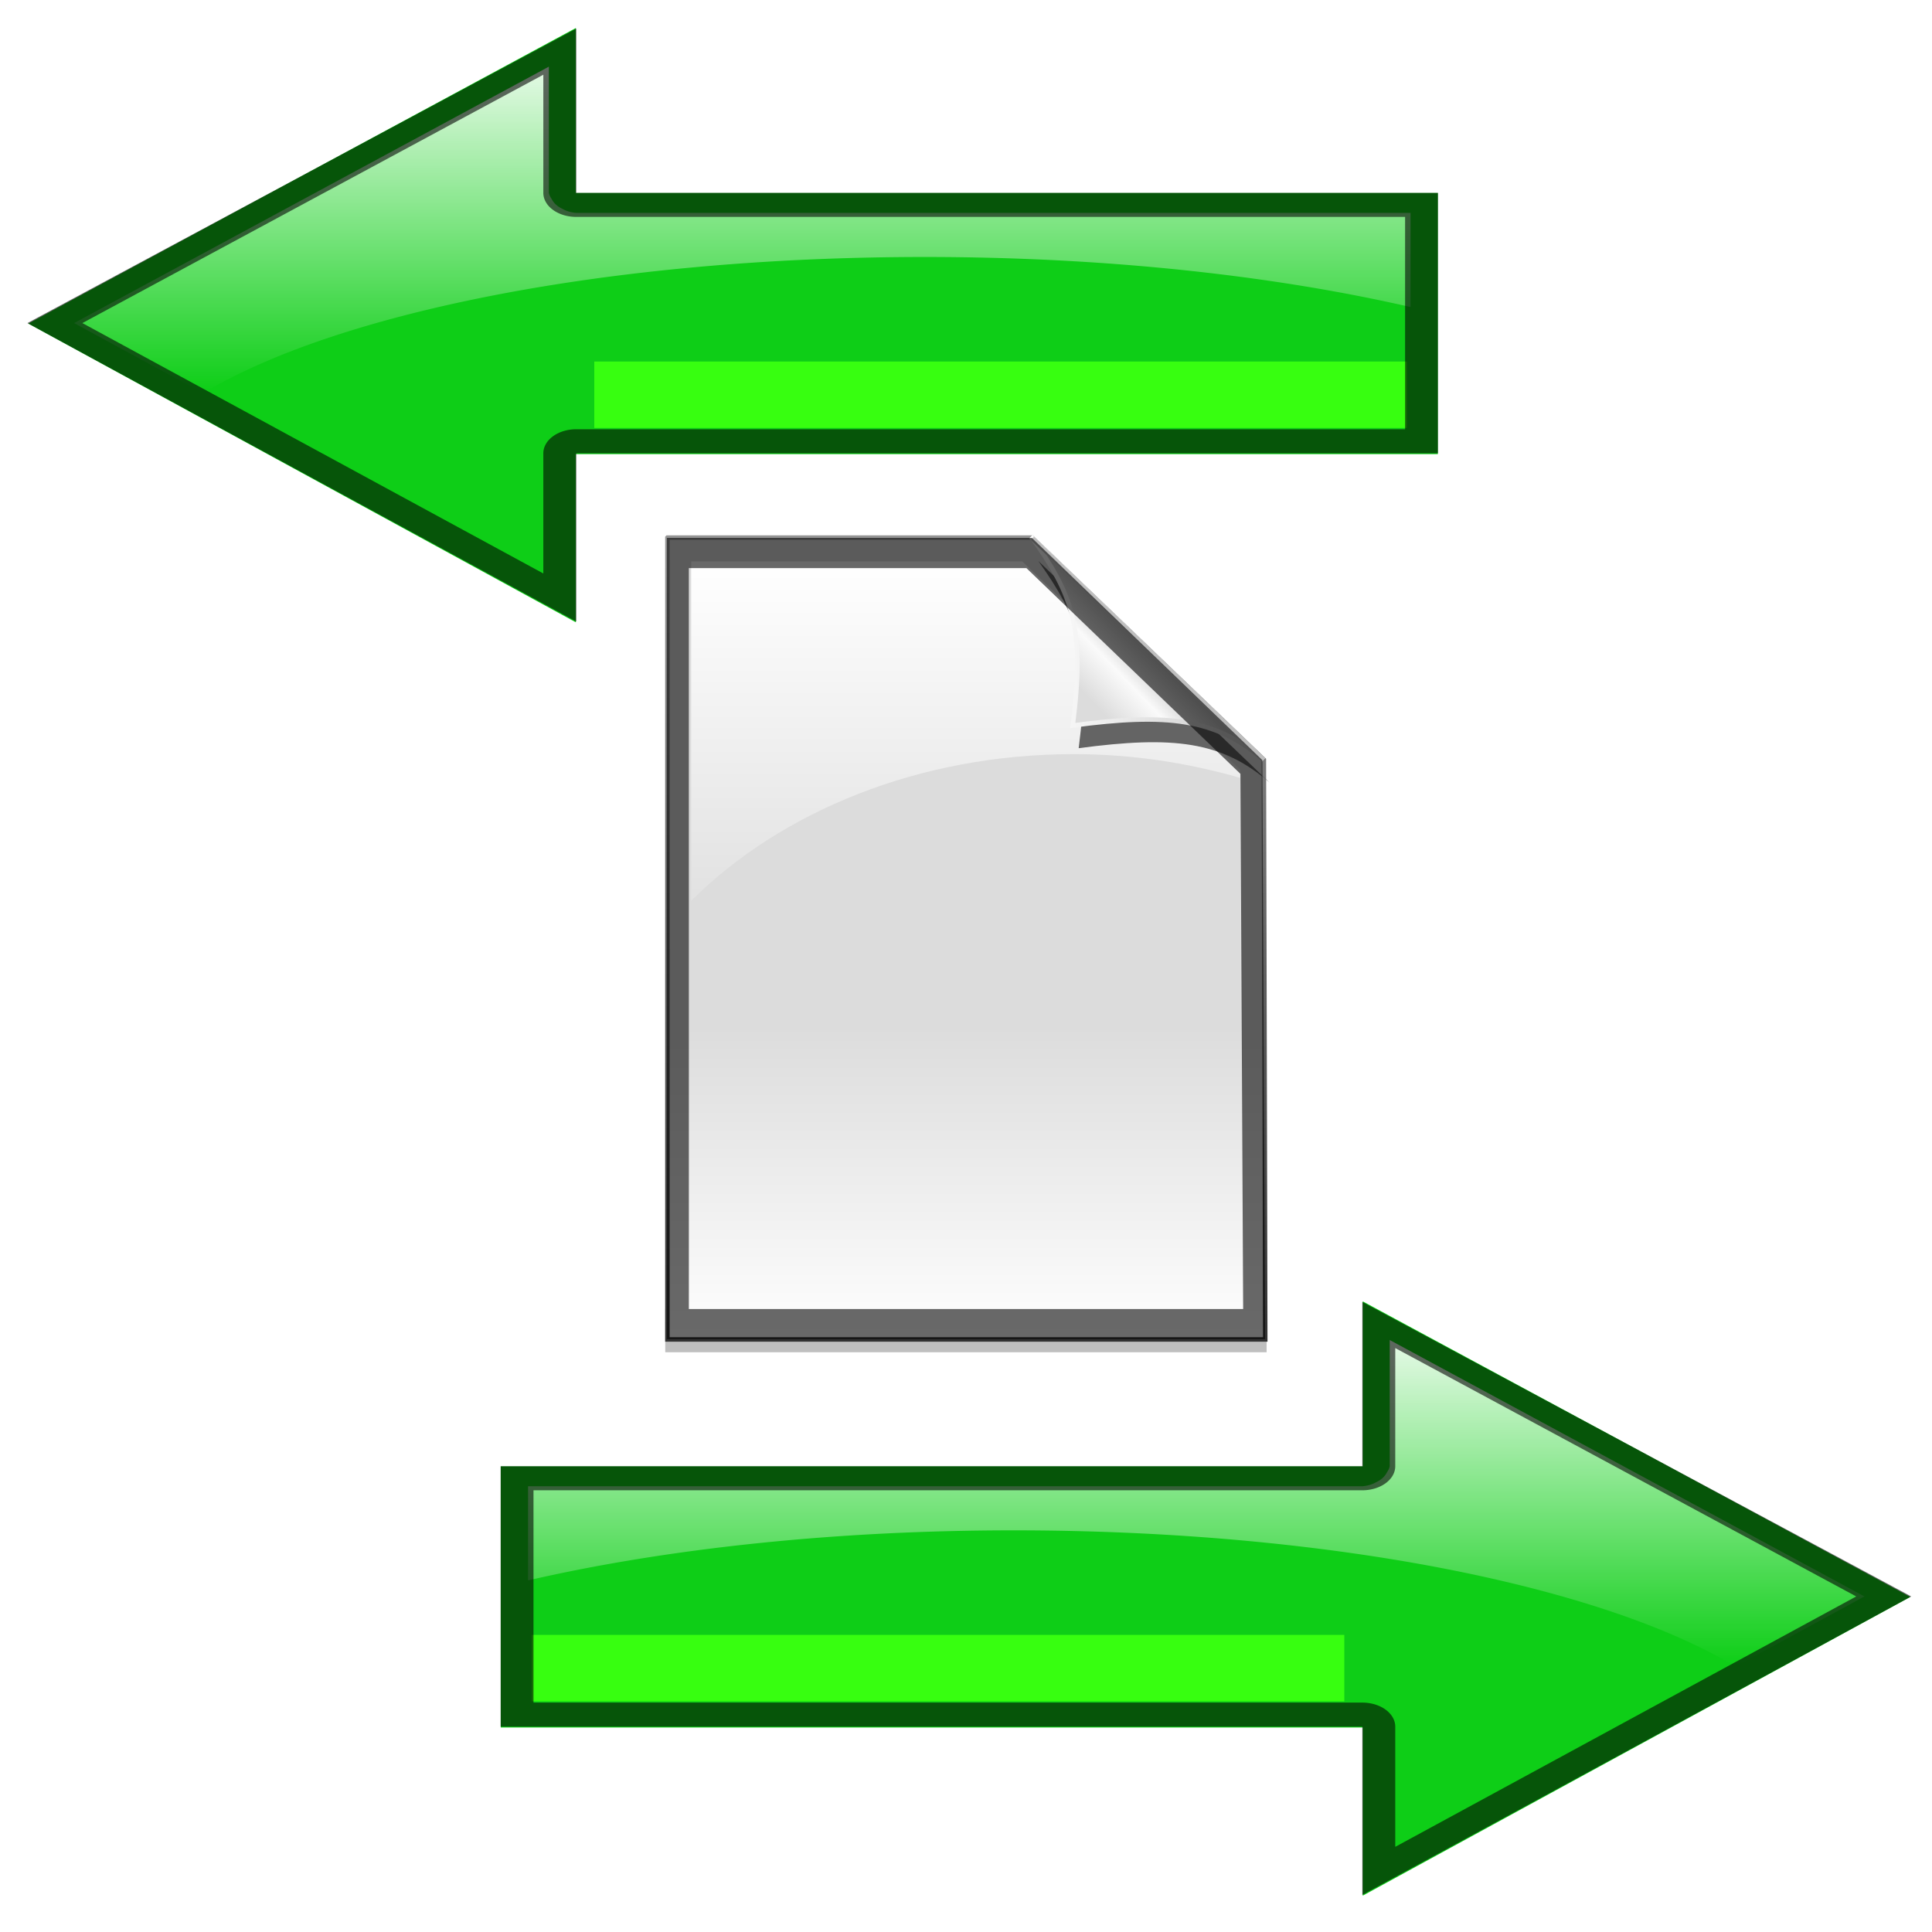 <?xml version="1.0" encoding="UTF-8" standalone="no"?>
<!-- Created with Inkscape (http://www.inkscape.org/) -->

<svg
   xmlns:dc="http://purl.org/dc/elements/1.1/"
   xmlns:cc="http://creativecommons.org/ns#"
   xmlns:rdf="http://www.w3.org/1999/02/22-rdf-syntax-ns#"
   xmlns:svg="http://www.w3.org/2000/svg"
   xmlns="http://www.w3.org/2000/svg"
   xmlns:xlink="http://www.w3.org/1999/xlink"
   xmlns:sodipodi="http://sodipodi.sourceforge.net/DTD/sodipodi-0.dtd"
   xmlns:inkscape="http://www.inkscape.org/namespaces/inkscape"
   width="22"
   height="22"
   id="svg3261"
   sodipodi:version="0.32"
   inkscape:version="0.48.1 r9760"
   version="1.0"
   sodipodi:docname="share.svg"
   inkscape:output_extension="org.inkscape.output.svg.inkscape">
  <defs
     id="defs3263">
    <linearGradient
       inkscape:collect="always"
       id="linearGradient3975">
      <stop
         style="stop-color:#ffffff;stop-opacity:1;"
         offset="0"
         id="stop3977" />
      <stop
         style="stop-color:#ffffff;stop-opacity:0;"
         offset="1"
         id="stop3979" />
    </linearGradient>
    <filter
       id="filter3733"
       inkscape:collect="always">
      <feGaussianBlur
         id="feGaussianBlur3735"
         stdDeviation="0.293"
         inkscape:collect="always" />
    </filter>
    <filter
       id="filter3733-0"
       inkscape:collect="always">
      <feGaussianBlur
         id="feGaussianBlur3735-4"
         stdDeviation="0.293"
         inkscape:collect="always" />
    </filter>
    <filter
       inkscape:collect="always"
       id="filter3996"
       x="-0.067"
       width="1.133"
       y="-0.596"
       height="2.192">
      <feGaussianBlur
         inkscape:collect="always"
         stdDeviation="0.257"
         id="feGaussianBlur3998" />
    </filter>
    <filter
       height="4.375"
       y="-1.688"
       width="1.258"
       x="-0.129"
       id="filter3618"
       inkscape:collect="always">
      <feGaussianBlur
         id="feGaussianBlur3620"
         stdDeviation="0.724"
         inkscape:collect="always" />
    </filter>
    <linearGradient
       gradientUnits="userSpaceOnUse"
       y2="1.901"
       x2="14.562"
       y1="20.031"
       x1="14.562"
       id="linearGradient3668"
       xlink:href="#linearGradient3661"
       inkscape:collect="always" />
    <linearGradient
       gradientUnits="userSpaceOnUse"
       y2="11.577"
       x2="8.291"
       y1="2.562"
       x1="8.291"
       id="linearGradient3741"
       xlink:href="#linearGradient3735"
       inkscape:collect="always" />
    <filter
       height="1.49"
       y="-0.245"
       width="1.47"
       x="-0.235"
       id="filter3719"
       inkscape:collect="always">
      <feGaussianBlur
         id="feGaussianBlur3721"
         stdDeviation="0.507"
         inkscape:collect="always" />
    </filter>
    <linearGradient
       gradientUnits="userSpaceOnUse"
       y2="6.69"
       x2="12.415"
       y1="6.837"
       x1="17.713"
       id="linearGradient3711"
       xlink:href="#linearGradient3705"
       inkscape:collect="always" />
    <linearGradient
       gradientUnits="userSpaceOnUse"
       y2="7.065"
       x2="12.415"
       y1="4.524"
       x1="15.064"
       id="linearGradient3701"
       xlink:href="#linearGradient3695"
       inkscape:collect="always" />
    <linearGradient
       gradientUnits="userSpaceOnUse"
       y2="12.986"
       x2="11.474"
       y1="20.037"
       x1="11.474"
       id="linearGradient3693"
       xlink:href="#linearGradient3687"
       inkscape:collect="always" />
    <linearGradient
       id="linearGradient3687">
      <stop
         id="stop3689"
         offset="0"
         style="stop-color:#ffffff;stop-opacity:1;" />
      <stop
         style="stop-color:#dcdcdc;stop-opacity:1;"
         offset="1"
         id="stop3729" />
    </linearGradient>
    <linearGradient
       id="linearGradient3695">
      <stop
         id="stop3697"
         offset="0"
         style="stop-color:#bebebe;stop-opacity:1" />
      <stop
         style="stop-color:#fafafa;stop-opacity:1;"
         offset="0.228"
         id="stop3703" />
      <stop
         id="stop3746"
         offset="0.468"
         style="stop-color:#dcdcdc;stop-opacity:1;" />
      <stop
         id="stop3699"
         offset="1"
         style="stop-color:#dcdcdc;stop-opacity:1;" />
    </linearGradient>
    <linearGradient
       id="linearGradient3705">
      <stop
         id="stop3715"
         offset="0"
         style="stop-color:#c8c8c8;stop-opacity:1;" />
      <stop
         id="stop3709"
         offset="1"
         style="stop-color:#ffffff;stop-opacity:1;" />
    </linearGradient>
    <linearGradient
       id="linearGradient3735">
      <stop
         id="stop3737"
         offset="0"
         style="stop-color:#ffffff;stop-opacity:1;" />
      <stop
         id="stop3739"
         offset="1"
         style="stop-color:#ffffff;stop-opacity:0;" />
    </linearGradient>
    <linearGradient
       id="linearGradient3661">
      <stop
         id="stop3663"
         offset="0"
         style="stop-color:#323232;stop-opacity:1;" />
      <stop
         id="stop3666"
         offset="1"
         style="stop-color:#969696;stop-opacity:1;" />
    </linearGradient>
    <linearGradient
       inkscape:collect="always"
       xlink:href="#linearGradient3975"
       id="linearGradient3905"
       gradientUnits="userSpaceOnUse"
       gradientTransform="translate(-4.431,-233.204)"
       x1="13.799"
       y1="233.61"
       x2="13.799"
       y2="239.273" />
    <linearGradient
       inkscape:collect="always"
       xlink:href="#linearGradient3975"
       id="linearGradient3917"
       gradientUnits="userSpaceOnUse"
       gradientTransform="translate(-4.431,-233.204)"
       x1="13.799"
       y1="233.61"
       x2="13.799"
       y2="239.273" />
    <linearGradient
       inkscape:collect="always"
       xlink:href="#linearGradient3687"
       id="linearGradient3933"
       gradientUnits="userSpaceOnUse"
       x1="11.474"
       y1="20.037"
       x2="11.474"
       y2="12.986" />
    <linearGradient
       inkscape:collect="always"
       xlink:href="#linearGradient3661"
       id="linearGradient3935"
       gradientUnits="userSpaceOnUse"
       x1="14.562"
       y1="20.031"
       x2="14.562"
       y2="1.901" />
    <linearGradient
       inkscape:collect="always"
       xlink:href="#linearGradient3735"
       id="linearGradient3937"
       gradientUnits="userSpaceOnUse"
       x1="8.291"
       y1="2.562"
       x2="8.291"
       y2="11.577" />
    <linearGradient
       inkscape:collect="always"
       xlink:href="#linearGradient3695"
       id="linearGradient3939"
       gradientUnits="userSpaceOnUse"
       x1="15.064"
       y1="4.524"
       x2="12.415"
       y2="7.065" />
    <linearGradient
       inkscape:collect="always"
       xlink:href="#linearGradient3705"
       id="linearGradient3941"
       gradientUnits="userSpaceOnUse"
       x1="17.713"
       y1="6.837"
       x2="12.415"
       y2="6.69" />
    <linearGradient
       inkscape:collect="always"
       xlink:href="#linearGradient3695"
       id="linearGradient3945"
       gradientUnits="userSpaceOnUse"
       x1="15.064"
       y1="4.524"
       x2="12.415"
       y2="7.065"
       gradientTransform="matrix(0.509,0,0,0.509,29.336,238.667)" />
    <linearGradient
       inkscape:collect="always"
       xlink:href="#linearGradient3705"
       id="linearGradient3947"
       gradientUnits="userSpaceOnUse"
       x1="17.713"
       y1="6.837"
       x2="12.415"
       y2="6.69"
       gradientTransform="matrix(0.509,0,0,0.509,29.336,238.667)" />
    <linearGradient
       inkscape:collect="always"
       xlink:href="#linearGradient3735"
       id="linearGradient3951"
       gradientUnits="userSpaceOnUse"
       x1="8.291"
       y1="2.562"
       x2="8.291"
       y2="11.577"
       gradientTransform="matrix(0.509,0,0,0.509,29.336,238.667)" />
  </defs>
  <sodipodi:namedview
     id="base"
     pagecolor="#ffffff"
     bordercolor="#666666"
     borderopacity="1.0"
     gridtolerance="10000"
     guidetolerance="10"
     objecttolerance="10"
     inkscape:pageopacity="0.0"
     inkscape:pageshadow="2"
     inkscape:zoom="11.313708"
     inkscape:cx="19.518965"
     inkscape:cy="2.9107303"
     inkscape:document-units="px"
     inkscape:current-layer="layer1"
     showgrid="false"
     inkscape:window-width="1366"
     inkscape:window-height="692"
     inkscape:window-x="0"
     inkscape:window-y="25"
     showborder="true"
     inkscape:window-maximized="1"
     inkscape:snap-global="false"
     showguides="true"
     inkscape:guide-bbox="true">
    <inkscape:grid
       type="xygrid"
       id="grid3760"
       empspacing="5"
       visible="true"
       enabled="true"
       snapvisiblegridlinesonly="true" />
  </sodipodi:namedview>
  <g
     inkscape:label="Layer 1"
     inkscape:groupmode="layer"
     id="layer1"
     transform="translate(-4.431,-233.204)">
    <path
       sodipodi:type="inkscape:offset"
       inkscape:radius="-0.11418685"
       inkscape:original="M 8.5 1034.25 L 8.5 1041.7812 L 6 1041.7812 L 11 1048.4688 L 16 1041.7812 L 13.5 1041.7812 L 13.5 1034.25 L 8.5 1034.25 z "
       style="opacity:0.2;fill:none;stroke:#000000;stroke-width:0.3;stroke-miterlimit:4;stroke-opacity:1;stroke-dasharray:none;filter:url(#filter3733)"
       id="path3731"
       d="m 8.625,1034.375 0,7.406 a 0.114,0.114 0 0 1 -0.031,0.031 0.114,0.114 0 0 1 0,0.031 0.114,0.114 0 0 1 -0.031,0.031 0.114,0.114 0 0 1 -0.031,0.031 0.114,0.114 0 0 1 -0.031,0 l -2.281,0 4.781,6.375 4.781,-6.375 -2.281,0 a 0.114,0.114 0 0 1 -0.031,-0.031 0.114,0.114 0 0 1 -0.031,0 0.114,0.114 0 0 1 -0.031,-0.031 0.114,0.114 0 0 1 -0.031,-0.031 0.114,0.114 0 0 1 0,-0.031 l 0,-7.406 -4.75,0 z" />
    <path
       sodipodi:type="inkscape:offset"
       inkscape:radius="-0.11418685"
       inkscape:original="M 8.5 1034.25 L 8.5 1041.7812 L 6 1041.7812 L 11 1048.4688 L 16 1041.7812 L 13.5 1041.7812 L 13.5 1034.25 L 8.5 1034.25 z "
       style="opacity:0.2;fill:none;stroke:#000000;stroke-width:0.3;stroke-miterlimit:4;stroke-opacity:1;stroke-dasharray:none;filter:url(#filter3733-0)"
       id="path3731-0"
       d="m 8.625,1034.375 0,7.406 a 0.114,0.114 0 0 1 -0.031,0.031 0.114,0.114 0 0 1 0,0.031 0.114,0.114 0 0 1 -0.031,0.031 0.114,0.114 0 0 1 -0.031,0.031 0.114,0.114 0 0 1 -0.031,0 l -2.281,0 4.781,6.375 4.781,-6.375 -2.281,0 a 0.114,0.114 0 0 1 -0.031,-0.031 0.114,0.114 0 0 1 -0.031,0 0.114,0.114 0 0 1 -0.031,-0.031 0.114,0.114 0 0 1 -0.031,-0.031 0.114,0.114 0 0 1 0,-0.031 l 0,-7.406 -4.75,0 z" />
    <g
       id="g4002"
       transform="matrix(1,0,0,0.73,0,62.994)">
      <path
         sodipodi:nodetypes="cccccccc"
         inkscape:connector-curvature="0"
         style="fill:#0ece17;fill-opacity:1;stroke:none"
         id="rect5207"
         d="m 20.804,236.175 -9.816,0 0,-2.574 -6.235,4.611 6.235,4.66 0,-2.623 9.816,0 z" />
      <path
         transform="translate(4.431,233.204)"
         id="path3983"
         d="M 6.25,1 0.844,5 2.312,6.094 c 1.521,-1.253 4.625,-2.125 8.219,-2.125 2.082,0 3.988,0.295 5.531,0.781 l 0,-1.469 -9.5,0 A 0.3,0.3 0 0 1 6.406,3.219 0.3,0.3 0 0 1 6.281,3.062 0.3,0.3 0 0 1 6.25,2.969 L 6.25,1 z"
         style="fill:url(#linearGradient3905);fill-opacity:1;stroke:none"
         inkscape:connector-curvature="0" />
      <rect
         y="238.804"
         x="11.198"
         height="1.036"
         width="9.253"
         id="rect3990"
         style="fill:#37ff10;fill-opacity:1;stroke:none;filter:url(#filter3996)" />
      <path
         style="fill:#000000;fill-opacity:0.588;stroke:none"
         d="M 6.562,0.406 0.312,5 l 6.25,4.656 0,-2.625 9.812,0 0,-4.062 -9.812,0 0,-2.562 z m -0.375,0.719 0,1.844 a 0.375,0.375 0 0 0 0.375,0.375 l 9.438,0 0,3.312 -9.438,0 a 0.375,0.375 0 0 0 -0.375,0.375 l 0,1.875 L 0.938,5 6.188,1.125 z"
         id="path3116"
         inkscape:connector-curvature="0"
         transform="translate(4.431,233.204)" />
    </g>
    <g
       transform="matrix(0.509,0,0,0.509,9.836,239.31)"
       id="layer1-7"
       inkscape:label="Layer 1">
      <rect
         transform="matrix(1,0,0,0.945,0,0.867)"
         y="17.371"
         x="4.264"
         height="1.03"
         width="13.453"
         id="rect3617"
         style="opacity:0.5;fill:#000000;fill-opacity:1;stroke:none;filter:url(#filter3618)" />
      <path
         sodipodi:nodetypes="cccccc"
         id="rect3656"
         transform="translate(0,-2)"
         d="m 4.312,2.031 0,17.938 13.375,0 L 17.656,7 l -5.188,-4.969 -8.156,0 z"
         style="fill:url(#linearGradient3693);fill-opacity:1;stroke:url(#linearGradient3668);stroke-width:0.1;stroke-miterlimit:4;stroke-opacity:1;stroke-dasharray:none"
         inkscape:connector-curvature="0" />
      <path
         id="path3733"
         transform="translate(0,-2)"
         d="m 4.844,2.562 0,7.594 C 6.848,8.161 9.936,6.875 13.406,6.875 c 1.309,0 2.555,0.197 3.719,0.531 l 0,-0.188 -4.875,-4.656 -7.406,0 z"
         style="fill:url(#linearGradient3741);fill-opacity:1;stroke:none"
         inkscape:connector-curvature="0" />
      <path
         style="fill:#646464;fill-opacity:1;stroke:none;filter:url(#filter3719)"
         d="m 12.61,0.554 5.173,4.957 C 16.715,4.583 15.625,4.461 13.513,4.742 13.795,2.569 13.505,1.814 12.61,0.554 z"
         id="path3717"
         sodipodi:nodetypes="cccc"
         inkscape:connector-curvature="0" />
      <path
         sodipodi:nodetypes="cccc"
         transform="translate(0,-2)"
         id="path3676"
         d="m 12.477,2.046 5.173,4.957 C 16.582,6.075 15.492,5.953 13.381,6.234 13.662,4.061 13.372,3.306 12.477,2.046 z"
         style="fill:url(#linearGradient3701);fill-opacity:1;stroke:url(#linearGradient3711);stroke-width:0.1;stroke-linecap:butt;stroke-linejoin:miter;stroke-miterlimit:4;stroke-opacity:1;stroke-dasharray:none"
         inkscape:connector-curvature="0" />
      <path
         style="fill:none;stroke:#bebebe;stroke-width:0.1;stroke-linecap:butt;stroke-linejoin:miter;stroke-miterlimit:4;stroke-opacity:1;stroke-dasharray:none"
         d="M 12.477,2.046 17.651,7.002 12.477,2.046 z"
         id="path3727"
         transform="translate(0,-2)"
         sodipodi:nodetypes="ccc"
         inkscape:connector-curvature="0" />
    </g>
    <g
       transform="matrix(-1,0,0,0.73,30.937,77.494)"
       id="g3907">
      <path
         d="m 20.804,236.175 -9.816,0 0,-2.574 -6.235,4.611 6.235,4.66 0,-2.623 9.816,0 z"
         id="path3909"
         style="fill:#0ece17;fill-opacity:1;stroke:none"
         inkscape:connector-curvature="0"
         sodipodi:nodetypes="cccccccc" />
      <path
         inkscape:connector-curvature="0"
         style="fill:url(#linearGradient3917);fill-opacity:1;stroke:none"
         d="M 6.25,1 0.844,5 2.312,6.094 c 1.521,-1.253 4.625,-2.125 8.219,-2.125 2.082,0 3.988,0.295 5.531,0.781 l 0,-1.469 -9.5,0 A 0.3,0.3 0 0 1 6.406,3.219 0.3,0.3 0 0 1 6.281,3.062 0.3,0.3 0 0 1 6.25,2.969 L 6.25,1 z"
         id="path3911"
         transform="translate(4.431,233.204)" />
      <rect
         style="fill:#37ff10;fill-opacity:1;stroke:none;filter:url(#filter3996)"
         id="rect3913"
         width="9.253"
         height="1.036"
         x="11.198"
         y="238.804" />
      <path
         inkscape:connector-curvature="0"
         id="path3915"
         transform="translate(4.431,233.204)"
         d="M 6.562,0.406 0.312,5 l 6.25,4.656 0,-2.625 9.812,0 0,-4.062 -9.812,0 0,-2.562 z m -0.375,0.719 0,1.844 a 0.375,0.375 0 0 0 0.375,0.375 l 9.438,0 0,3.312 -9.438,0 a 0.375,0.375 0 0 0 -0.375,0.375 l 0,1.875 L 0.938,5 6.188,1.125 z"
         style="fill:#000000;fill-opacity:0.588;stroke:none" />
    </g>
    <path
       style="fill:#000000;fill-opacity:0.588;stroke:none;stroke-width:0.5;stroke-miterlimit:4;stroke-opacity:1;stroke-dasharray:none"
       d="M 7.594 6.125 L 7.594 15.25 L 14.406 15.25 L 14.375 8.656 L 11.75 6.125 L 7.594 6.125 z M 7.844 6.469 L 11.688 6.469 L 14.125 8.812 L 14.156 14.906 L 7.844 14.906 L 7.844 6.469 z "
       transform="translate(4.431,233.204)"
       id="path3923" />
  </g>
</svg>

